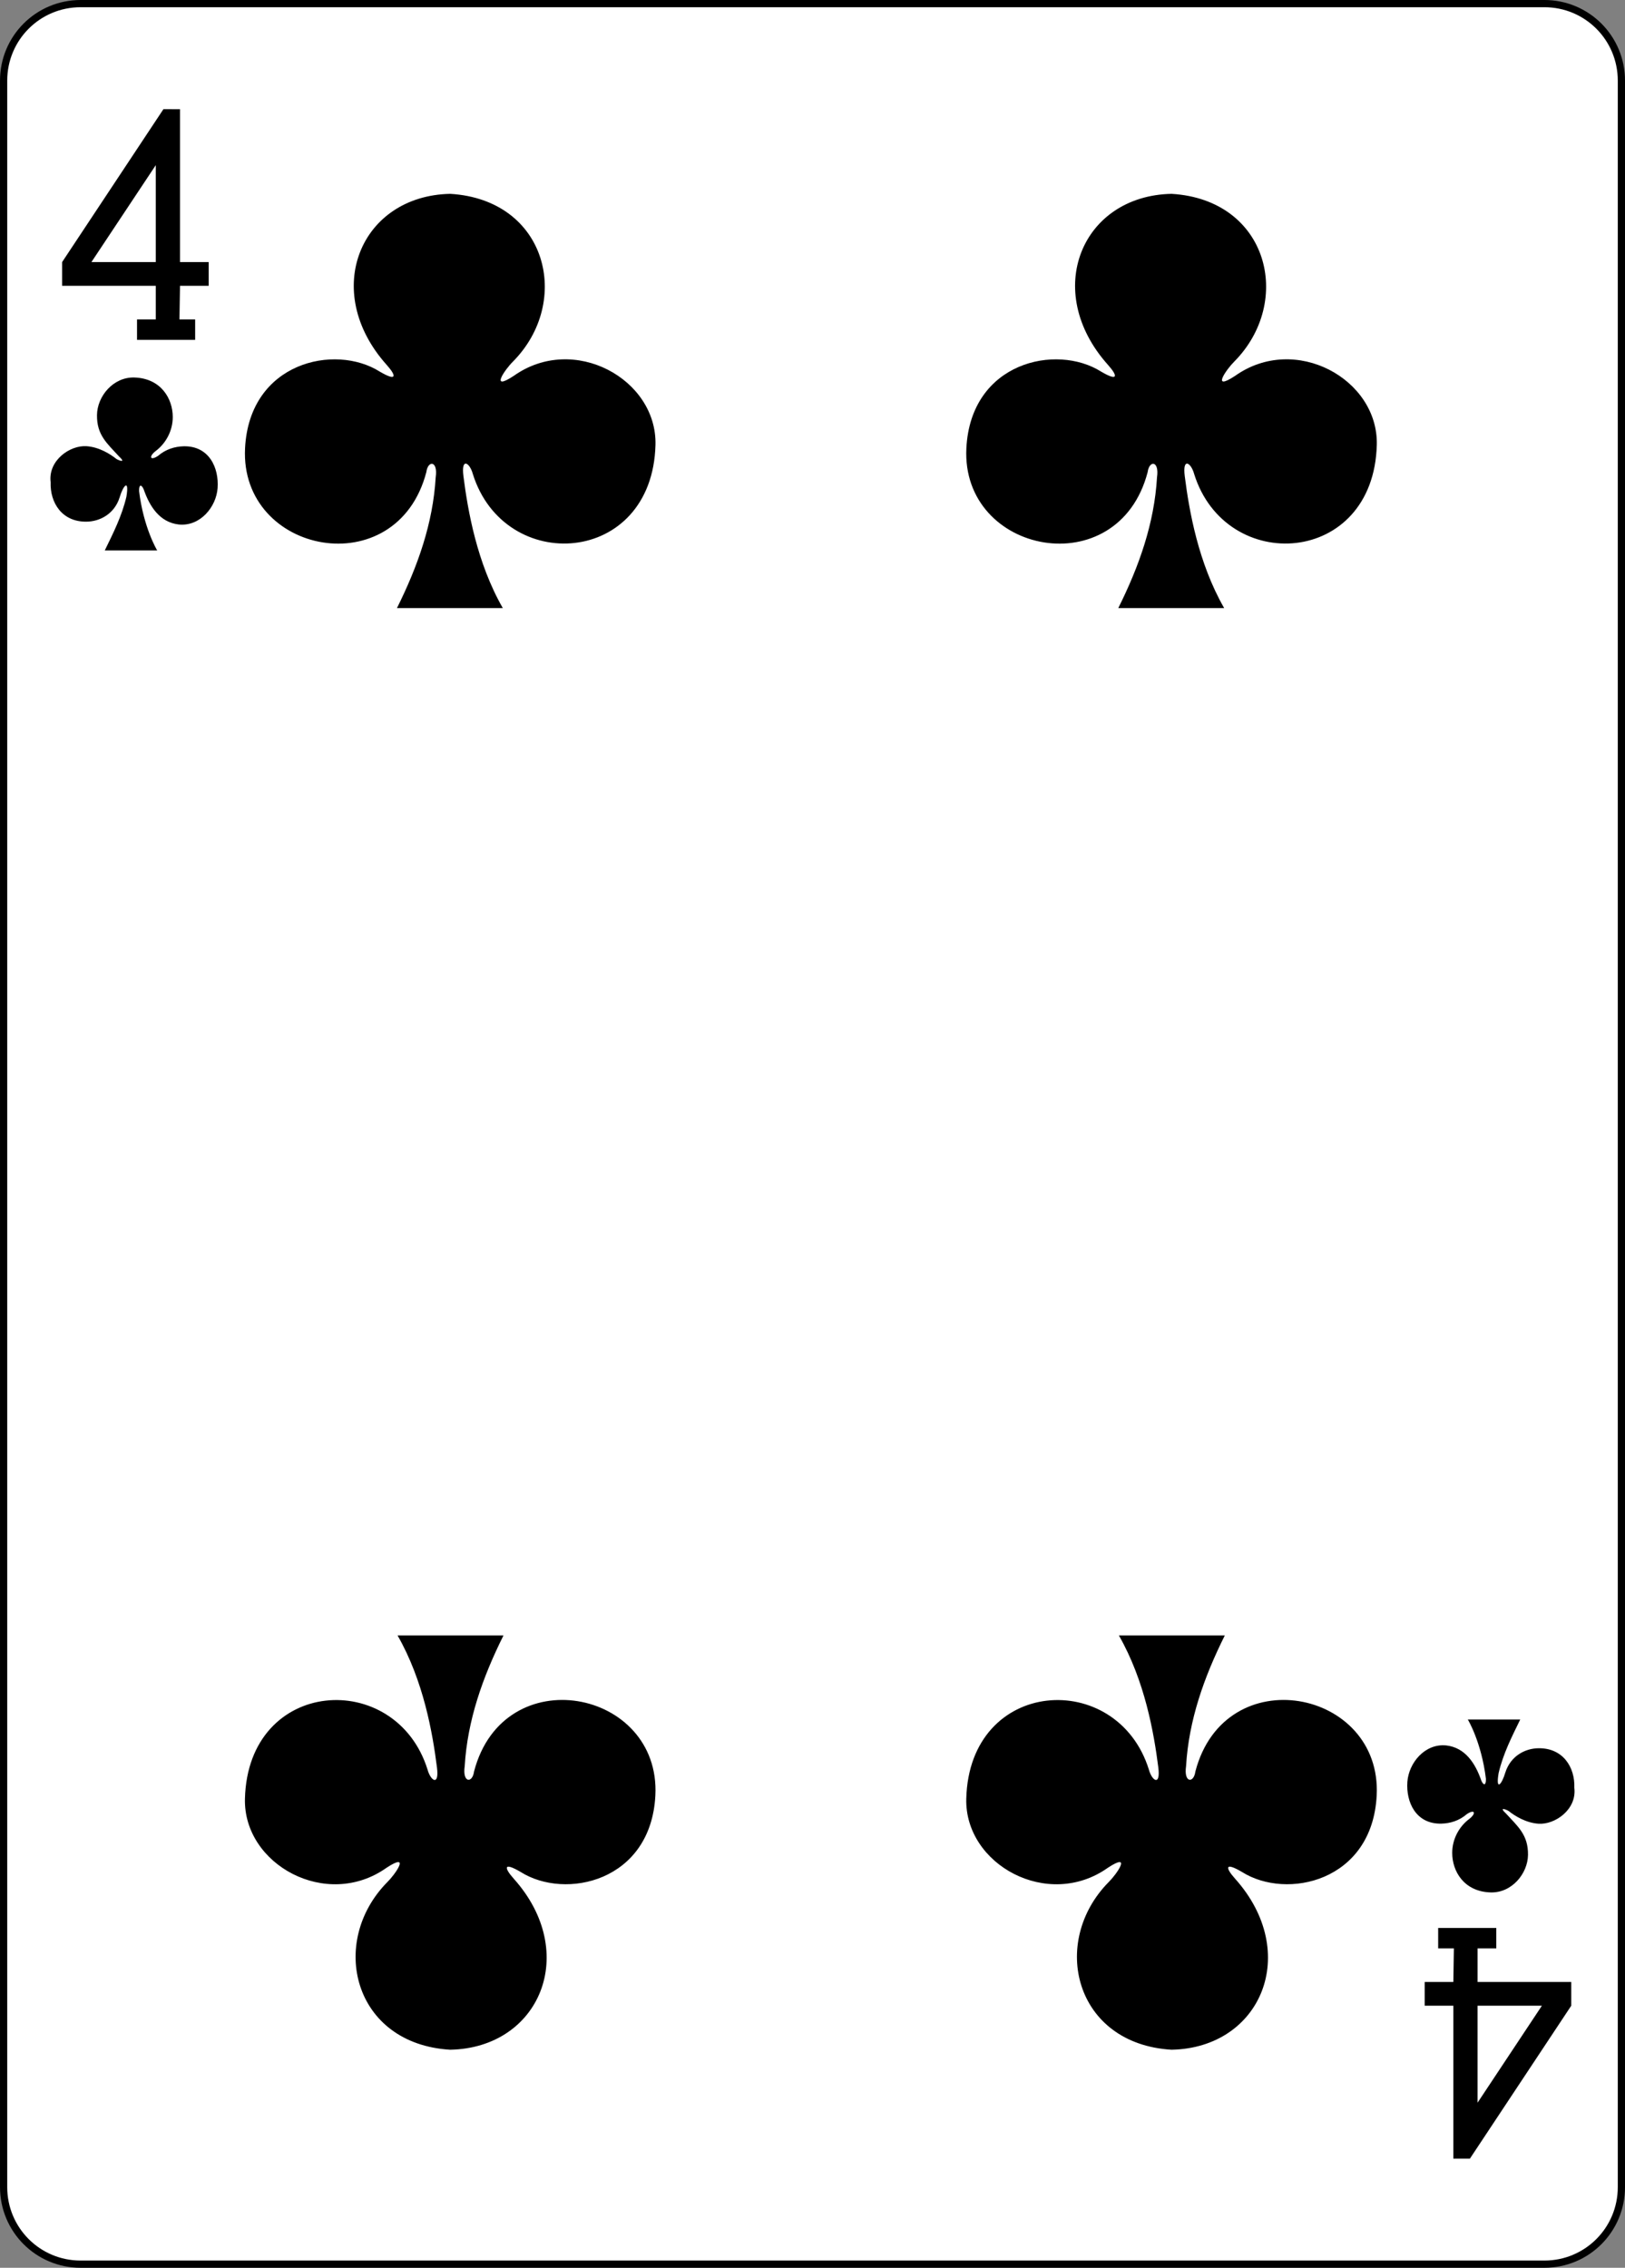 <?xml version="1.0" encoding="utf-8"?>
<!DOCTYPE svg PUBLIC "-//W3C//DTD SVG 1.1//EN" "http://www.w3.org/Graphics/SVG/1.1/DTD/svg11.dtd">
<svg version="1.1" id="Layer_1" xmlns="http://www.w3.org/2000/svg" xmlns:xlink="http://www.w3.org/1999/xlink" width="179.379" height="250.246"
viewBox="0 0 179.379 250.246" overflow="visible" enable-background="new 0 0 179.379 250.246" xml:space="preserve">
<rect x="0" y="0" width="179.379" height="250.246" fill="#808080" stroke="none"/>
<path fill="#FFFFFF" d="M8.903,0.398h161.574c4.711,0,8.504,3.793,8.504,8.504v232.441c0,4.711-3.793,8.504-8.504,8.504H8.903
c-4.711,0-8.504-3.793-8.504-8.504V8.902C0.399,4.191,4.192,0.398,8.903,0.398L8.903,0.398z M8.903,0.398"/>
<path fill="none" stroke="#000000" stroke-width="0.797" d="M8.903,0.398h161.574c4.711,0,8.504,3.793,8.504,8.504v232.441
c0,4.711-3.793,8.504-8.504,8.504H8.903c-4.711,0-8.504-3.793-8.504-8.504V8.902C0.399,4.191,4.192,0.398,8.903,0.398L8.903,0.398z
M8.903,0.398"/>
<path d="M15.125,37.5v-2.25h2.071v-3.711H6.856v-2.617l11.187-16.879l1.828,0.008v16.871h3.164v2.617h-3.164l-0.062,3.711h1.734
v2.25H15.125z M17.196,18.223L10.09,28.922h7.106V18.223z M17.196,18.223"/>
<path d="M165.172,212.75V215h-2.066v3.71h10.34v2.614l-11.188,16.879l-1.828-0.004v-16.875h-3.164v-2.614h3.164l0.059-3.71h-1.734
v-2.25H165.172z M163.105,232.027l7.102-10.703h-7.102V232.027z M163.105,232.027"/>
<path d="M123.441,67.105c2.305-4.621,3.98-9.359,4.277-14.43c0.273-1.867-0.859-1.898-1.031-0.582
c-3.258,12.473-20.609,9.094-20.012-2.637c0.484-9.516,9.934-11.566,14.867-8.453c1.945,1.145,1.836,0.461,0.773-0.73
c-7.324-8.168-2.891-18.688,7.008-18.883c10.703,0.637,13.48,11.898,6.914,18.52c-0.816,0.797-2.625,3.355,0.102,1.566
c6.629-4.711,15.828,0.355,15.641,7.617c-0.348,13.391-16.672,14.391-20.164,3.203c-0.336-1.238-1.301-1.863-1.035,0.242
c0.484,3.816,1.484,9.566,4.352,14.566H123.441z M123.441,67.105"/>
<path d="M43.817,67.105c2.3-4.621,3.98-9.359,4.277-14.43c0.273-1.867-0.859-1.898-1.031-0.582
c-3.262,12.473-20.61,9.094-20.012-2.637c0.484-9.516,9.934-11.566,14.863-8.453c1.95,1.145,1.84,0.461,0.778-0.73
c-7.325-8.168-2.891-18.688,7.007-18.883c10.704,0.637,13.481,11.898,6.915,18.52c-0.817,0.797-2.625,3.355,0.097,1.566
c6.629-4.711,15.832,0.355,15.645,7.617c-0.348,13.391-16.672,14.391-20.164,3.203c-0.336-1.238-1.305-1.863-1.036,0.242
c0.485,3.816,1.485,9.566,4.348,14.566H43.817z M43.817,67.105"/>
<path d="M135.203,180.469c-2.305,4.62-3.98,9.363-4.277,14.43c-0.273,1.867,0.859,1.897,1.027,0.586
c3.262-12.478,20.613-9.098,20.016,2.637c-0.484,9.516-9.938,11.563-14.867,8.449c-1.945-1.145-1.836-0.457-0.773,0.73
c7.324,8.168,2.887,18.691-7.008,18.883c-10.703-0.638-13.48-11.898-6.918-18.52c0.816-0.797,2.629-3.352-0.098-1.566
c-6.629,4.711-15.828-0.352-15.641-7.613c0.344-13.396,16.672-14.391,20.16-3.207c0.336,1.242,1.305,1.863,1.039-0.242
c-0.484-3.813-1.488-9.563-4.352-14.566H135.203z M135.203,180.469"/>
<path d="M55.578,180.469c-2.304,4.62-3.98,9.363-4.281,14.43c-0.273,1.867,0.859,1.897,1.031,0.586
c3.262-12.478,20.61-9.098,20.016,2.637c-0.484,9.516-9.938,11.563-14.867,8.449c-1.946-1.145-1.836-0.457-0.774,0.73
c7.325,8.168,2.887,18.691-7.011,18.883c-10.703-0.638-13.481-11.898-6.914-18.52c0.816-0.797,2.628-3.352-0.098-1.566
c-6.629,4.711-15.828-0.352-15.641-7.613c0.344-13.396,16.668-14.391,20.16-3.207c0.336,1.242,1.305,1.863,1.036-0.242
c-0.481-3.813-1.485-9.563-4.348-14.566H55.578z M55.578,180.469"/>
<path d="M11.567,60.738c0.953-1.957,1.879-3.777,2.386-5.922c0.336-2.02-0.351-1.27-0.742,0.055
c-0.574,1.84-2.176,2.676-3.664,2.695c-2.695,0.035-4.039-2.082-3.957-4.363c-0.293-2.398,2.137-4.094,3.969-3.965
c1.379,0.098,2.582,0.84,3.308,1.422c0.477,0.25,0.985,0.363,0.274-0.289c-1.34-1.465-2.461-2.371-2.434-4.566
c0.02-2.066,1.785-4.215,4.121-4.148c2.922,0.086,4.25,2.313,4.243,4.383c-0.008,1.512-0.762,2.902-1.926,3.762
c-0.758,0.613-0.547,1.074,0.316,0.492c0.828-0.711,1.813-1.023,2.836-1.047c2.793-0.043,3.883,2.371,3.723,4.613
c-0.149,2.098-1.938,4.262-4.293,4.016c-2.106-0.242-3.211-2.008-3.844-3.82c-0.211-0.559-0.543-0.707-0.531,0.121
c0.484,4.047,1.992,6.563,2.004,6.563H11.567z M11.567,60.738"/>
<path d="M167.813,189.746c-0.953,1.953-1.883,3.773-2.387,5.918c-0.336,2.023,0.348,1.273,0.738-0.055
c0.578-1.836,2.18-2.676,3.664-2.695c2.695-0.036,4.043,2.086,3.957,4.363c0.297,2.397-2.137,4.098-3.969,3.965
c-1.375-0.098-2.578-0.84-3.305-1.418c-0.477-0.254-0.988-0.364-0.277,0.285c1.344,1.469,2.461,2.371,2.438,4.57
c-0.023,2.063-1.785,4.215-4.125,4.145c-2.922-0.082-4.25-2.309-4.242-4.383c0.008-1.512,0.762-2.902,1.93-3.762
c0.754-0.613,0.543-1.07-0.32-0.492c-0.824,0.715-1.813,1.026-2.832,1.047c-2.793,0.047-3.887-2.367-3.727-4.609
c0.152-2.102,1.938-4.262,4.297-4.02c2.102,0.242,3.211,2.008,3.844,3.824c0.211,0.555,0.539,0.702,0.531-0.125
c-0.488-4.048-1.992-6.563-2.004-6.559H167.813z M167.813,189.746"/>
</svg>
